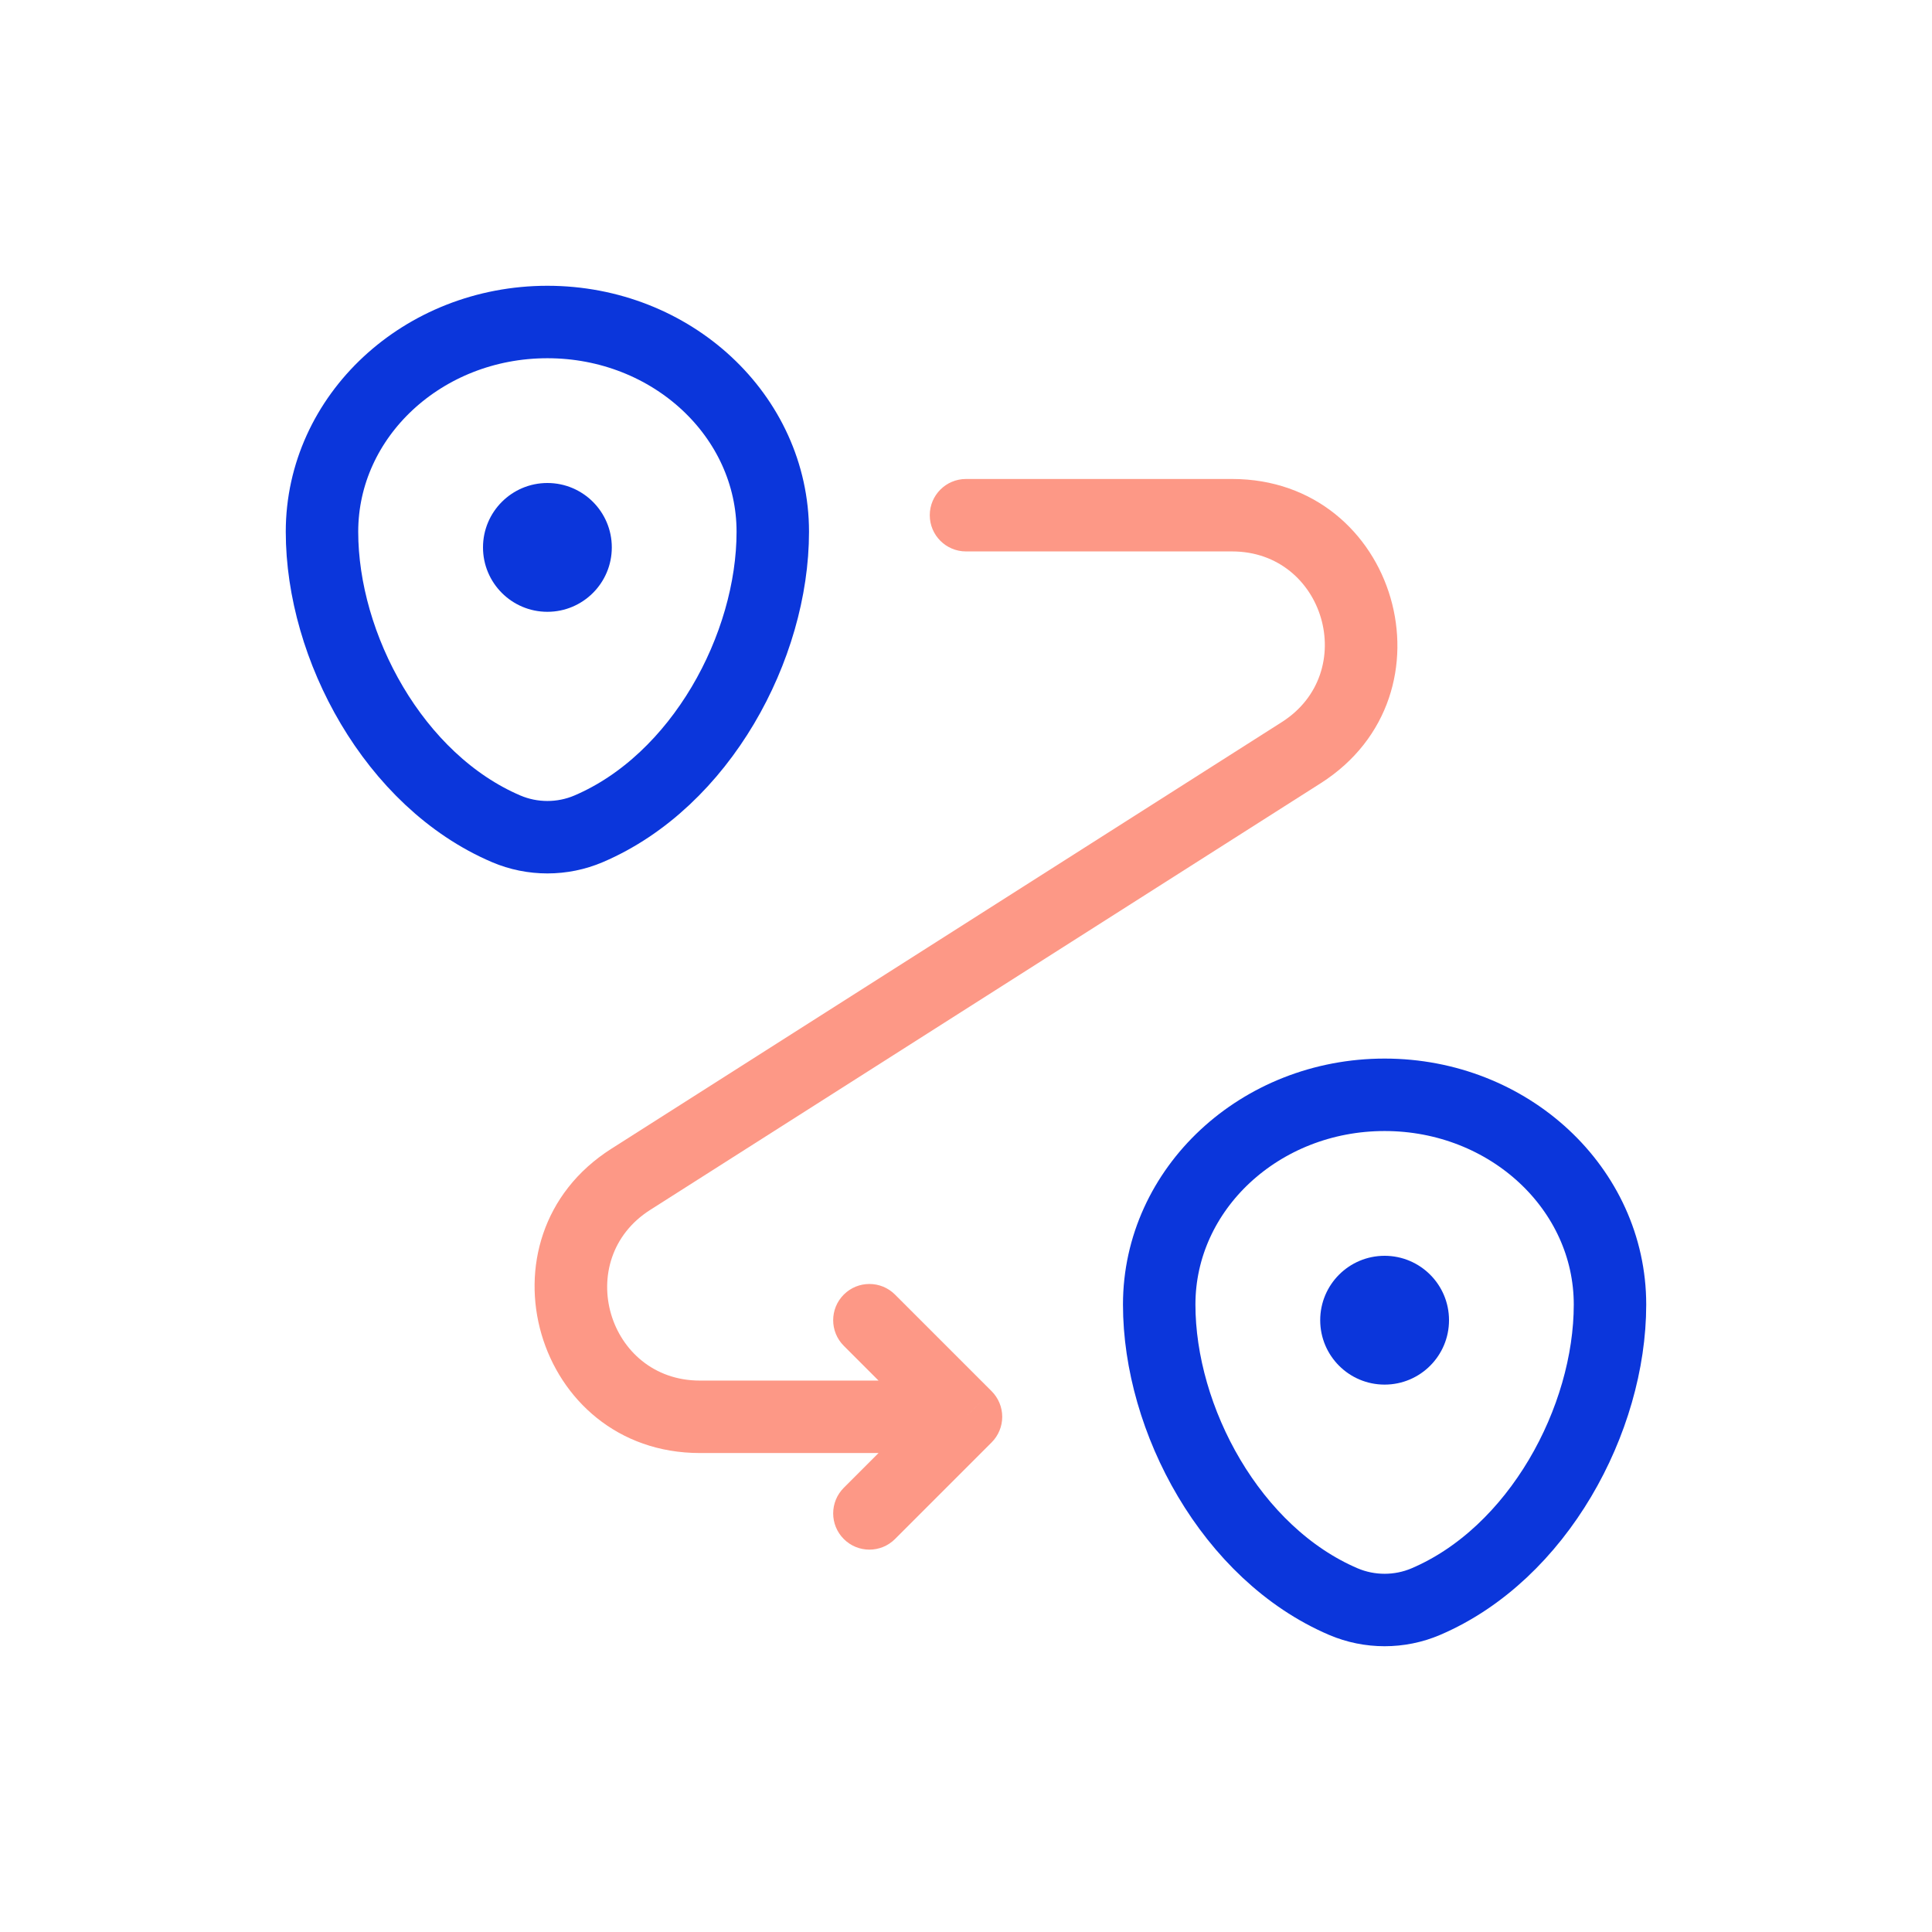 <?xml version="1.0" encoding="UTF-8" standalone="no"?><svg width='160' height='160' viewBox='0 0 160 160' fill='none' xmlns='http://www.w3.org/2000/svg'>
<path d='M26.666 44.039C26.666 34.445 35.023 26.667 45.333 26.667C55.642 26.667 63.999 34.445 63.999 44.039C63.999 53.559 58.042 64.667 48.746 68.639C46.579 69.565 44.086 69.565 41.919 68.639C32.624 64.667 26.666 53.559 26.666 44.039Z' stroke='#0B36DB' stroke-width='6'/>
<path d='M96 108.039C96 98.445 104.357 90.667 114.667 90.667C124.976 90.667 133.333 98.445 133.333 108.039C133.333 117.559 127.376 128.667 118.08 132.639C115.913 133.565 113.42 133.565 111.253 132.639C101.958 128.667 96 117.559 96 108.039Z' stroke='#0B36DB' stroke-width='6'/>
<path d='M120.001 109.333C120.001 112.279 117.613 114.667 114.667 114.667C111.722 114.667 109.334 112.279 109.334 109.333C109.334 106.388 111.722 104 114.667 104C117.613 104 120.001 106.388 120.001 109.333Z' fill='#0B36DB'/>
<path d='M50.667 45.333C50.667 48.279 48.279 50.667 45.333 50.667C42.388 50.667 40 48.279 40 45.333C40 42.388 42.388 40 45.333 40C48.279 40 50.667 42.388 50.667 45.333Z' fill='#0B36DB'/>
<path d='M80 39.667C78.343 39.667 77 41.01 77 42.667C77 44.324 78.343 45.667 80 45.667V39.667ZM80 117.334L82.121 119.455C82.684 118.892 83 118.129 83 117.334C83 116.538 82.684 115.775 82.121 115.212L80 117.334ZM107.763 62.333L109.374 64.864L107.763 62.333ZM52.236 97.668L53.847 100.199H53.847L52.236 97.668ZM74.121 107.212C72.95 106.041 71.05 106.041 69.879 107.212C68.707 108.384 68.707 110.283 69.879 111.455L74.121 107.212ZM69.879 123.212C68.707 124.384 68.707 126.283 69.879 127.455C71.05 128.627 72.95 128.627 74.121 127.455L69.879 123.212ZM102.037 39.667H80V45.667H102.037V39.667ZM80 114.334H57.963V120.334H80V114.334ZM106.153 59.802L50.626 95.137L53.847 100.199L109.374 64.864L106.153 59.802ZM82.121 115.212L74.121 107.212L69.879 111.455L77.879 119.455L82.121 115.212ZM77.879 115.212L69.879 123.212L74.121 127.455L82.121 119.455L77.879 115.212ZM57.963 114.334C50.293 114.334 47.376 104.317 53.847 100.199L50.626 95.137C39.091 102.477 44.29 120.334 57.963 120.334V114.334ZM102.037 45.667C109.707 45.667 112.624 55.684 106.153 59.802L109.374 64.864C120.909 57.523 115.709 39.667 102.037 39.667V45.667Z' fill='#FD9886'/>
</svg>
